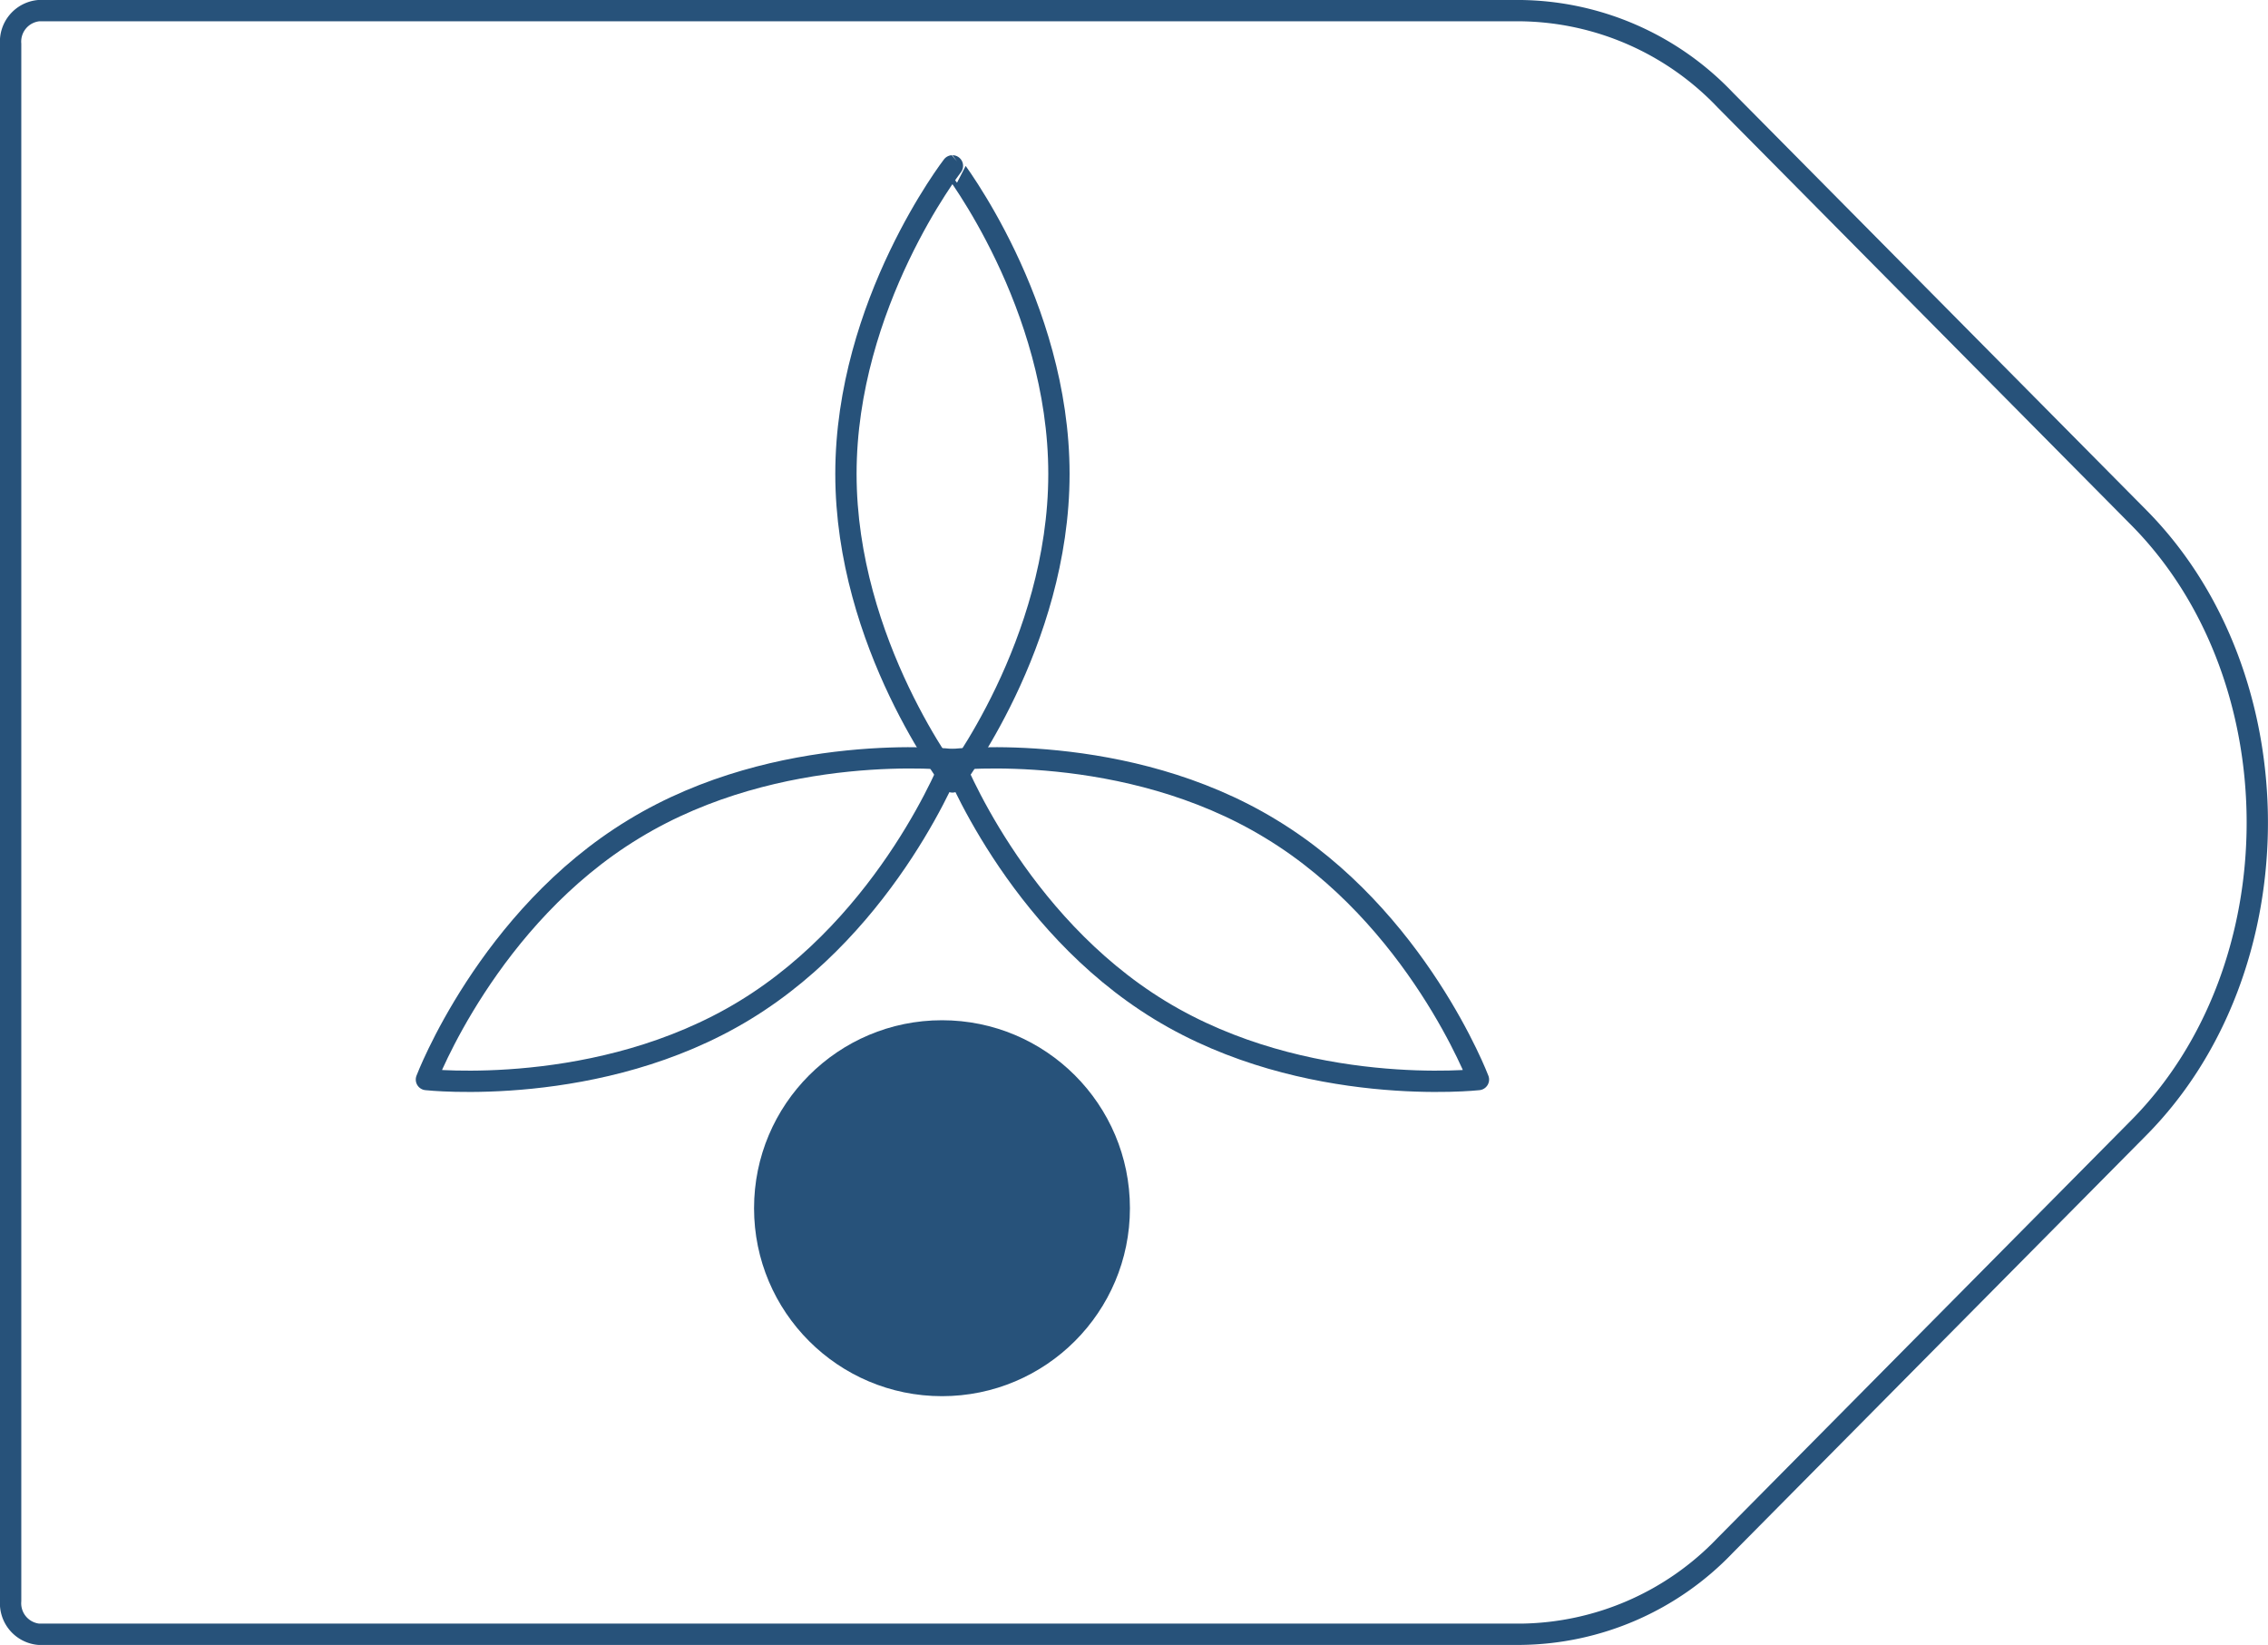 <svg xmlns="http://www.w3.org/2000/svg" viewBox="0 0 108.61 78.76">
  <defs>
    <style>
      .cls-1 {
        fill: none;
        stroke: #27527a;
        stroke-linejoin: round;
        stroke-width: 1.02px;
      }

      .cls-2 {
        fill: #27527a;
      }
    </style>
  </defs>
  <title>38_7</title>
  <g id="Layer_2" data-name="Layer 2">
    <g id="Layer_2-2" data-name="Layer 2">
      <path class="cls-1"
        d="M72.85,78.25h-71a1.49,1.49,0,0,1-1.34-1.6V2.11A1.49,1.49,0,0,1,1.85.51h71a13.74,13.74,0,0,1,9.76,4.27l19.81,20c7.57,7.64,7.57,21.58,0,29.22L82.61,74A13.74,13.74,0,0,1,72.85,78.25Z" />
      <path class="cls-1"
        d="M50.71,22.69c0,8.15-5.1,14.75-5.1,14.75s-5.1-6.6-5.1-14.75,5.1-14.75,5.1-14.75S50.71,14.54,50.71,22.69Z" />
      <path class="cls-1"
        d="M60.86,39.69c7,4.24,9.94,12,9.94,12s-8.29.92-15.25-3.32-9.94-12-9.94-12S53.91,35.45,60.86,39.69Z" />
      <path class="cls-1"
        d="M30.36,39.69c-7,4.24-9.94,12-9.94,12s8.29.92,15.25-3.32,9.94-12,9.94-12S37.32,35.45,30.36,39.69Z" />
      <circle class="cls-2" cx="45.11" cy="57.85" r="9" />
    </g>
  </g>
</svg>
